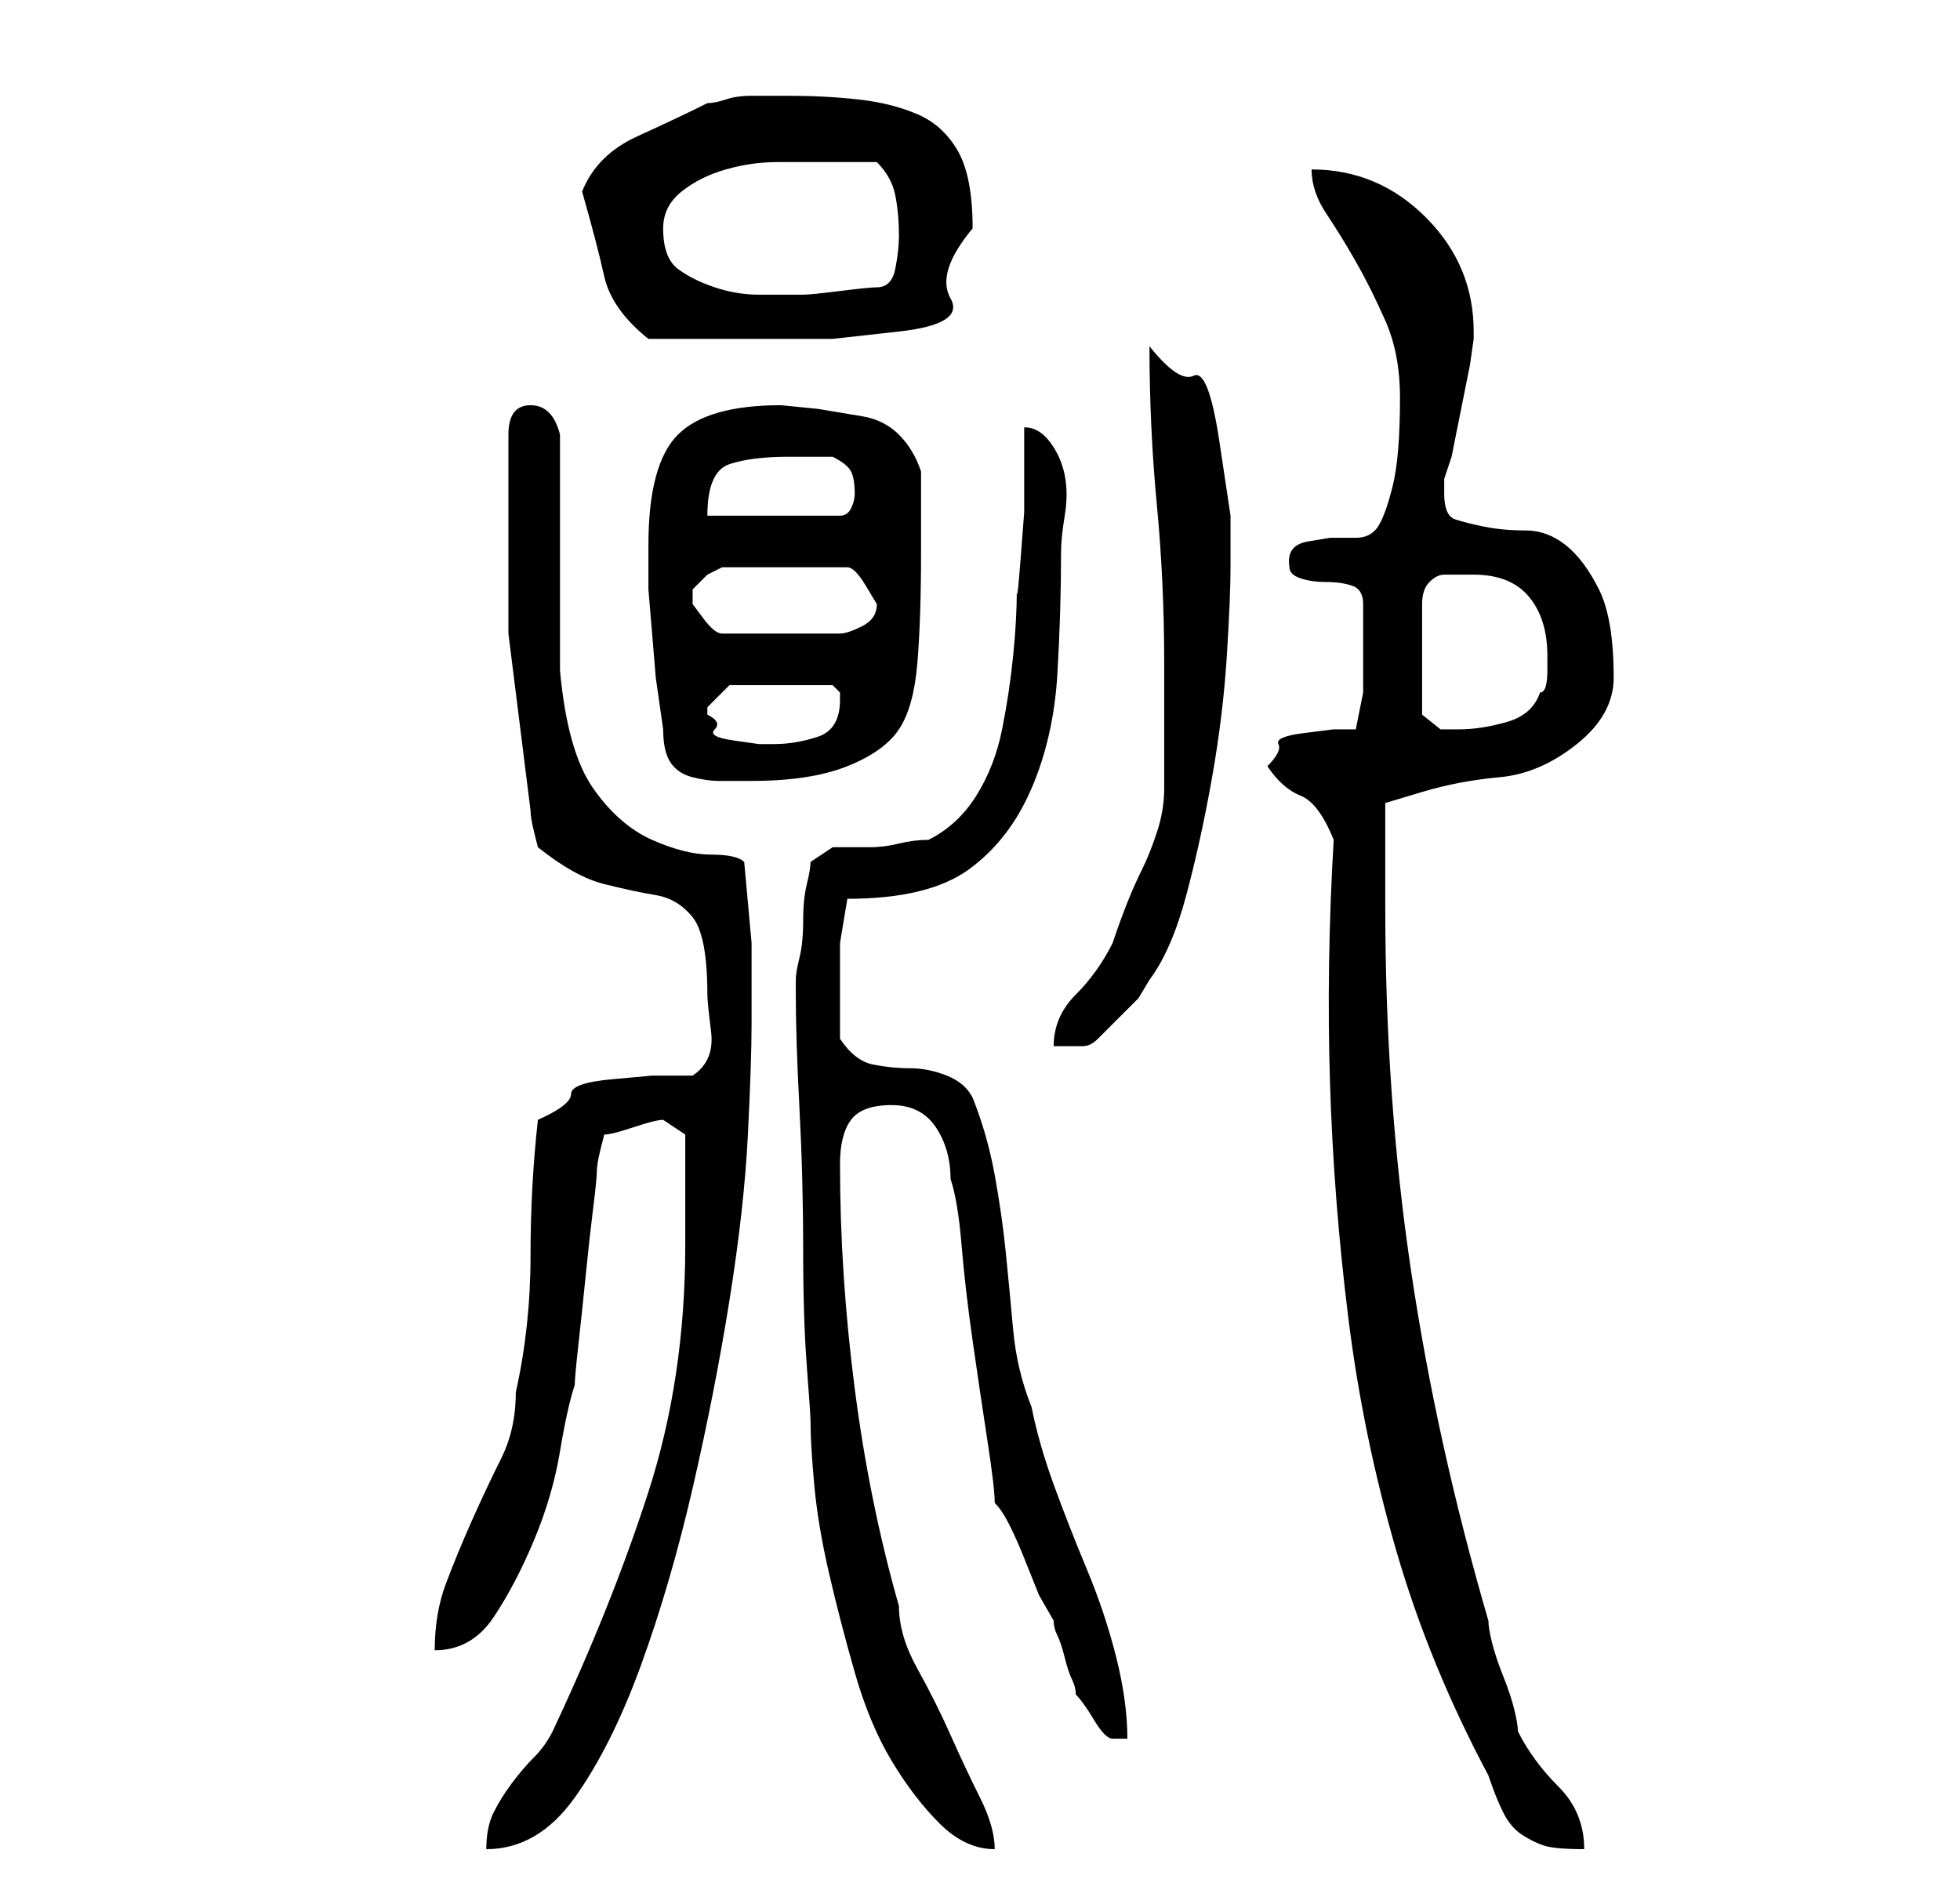 <?xml version="1.0" standalone="no"?>
<!DOCTYPE svg PUBLIC "-//W3C//DTD SVG 1.1//EN" "http://www.w3.org/Graphics/SVG/1.1/DTD/svg11.dtd" >
<svg xmlns="http://www.w3.org/2000/svg" xmlns:xlink="http://www.w3.org/1999/xlink" version="1.1" viewBox="-10 0 266 256">
   <path fill="currentColor"
d="M83 169q0 18 -5 33.5t-13 32.5q-1 2 -2.5 3.5t-3 3.5t-2.5 4t-1 5q7 0 12 -7t9 -18t7 -24t5 -25.5t2.5 -22.5t0.5 -15v-11t-1 -11q-1 -1 -4.5 -1t-8 -2t-8 -7t-4.5 -16v-6.5v-9.5v-9.5v-6.5q-1 -4 -4 -4t-3 4v1v26t3 24q0 1 0.5 3l0.5 2q5 4 9 5t7 1.5t5 3t2 10.5
q0 1 0.5 5t-2.5 6h-5.5t-5.5 0.5t-5.5 2t-4.5 3.5q-1 9 -1 18.5t-2 18.5q0 5 -2 9t-4 8.5t-3.5 8.5t-1.5 9q5 0 8 -4.5t5.5 -10.5t3.5 -12t2 -9q0 -1 0.5 -5.5t1 -9.5t1 -9t0.5 -5t0.5 -3l0.5 -2q1 0 4 -1t4 -1l1.5 1l1.5 1v3v4.5v4.5v3zM98 133v1v1q0 6 0.5 15.5t0.5 19
t0.5 16t0.5 7.5q0 3 0.5 8.5t2 12t3.5 13.5t5 12t6.5 8.5t7.5 3.5q0 -3 -2 -7t-4 -8.5t-4.5 -9t-2.5 -8.5q-4 -14 -6 -29.5t-2 -30.5q0 -4 1.5 -6t5.5 -2t6 3t2 7q1 3 1.5 9t1.5 13t2 13.5t1 8.5q1 1 2 3t2 4.5l2 5t2 3.5q0 1 0.5 2t1 3t1 3t0.5 2q1 1 2.5 3.5t2.5 2.5h2
q0 -5 -1.5 -11t-4 -12t-4.5 -11.5t-3 -10.5q-2 -5 -2.5 -10.5t-1 -10.5t-1.5 -10.5t-3 -10.5q-1 -2 -3.5 -3t-5 -1t-5 -0.5t-4.5 -3.5v-3.5v-3.5v-6t1 -6q11 0 16.5 -4t8.5 -11t3.5 -15.5t0.5 -16.5q0 -2 0.5 -5t0 -5.5t-2 -4.5t-3.5 -2v5v6.5t-0.5 6.5t-0.5 4q0 4 -0.5 9
t-1.5 10t-3.5 9t-6.5 6q-2 0 -4 0.5t-4 0.5h-5t-3 2q0 1 -0.5 3t-0.5 5t-0.5 5t-0.5 3v0zM171 114q-1 17 -0.5 33t2.5 32t6.5 31.5t12.5 30.5q1 3 2 5t2.5 3t3 1.5t5.5 0.5q0 -5 -3.5 -8.5t-5.5 -7.5q0 -1 -0.5 -3t-1.5 -4.5t-1.5 -4.5t-0.5 -3q-7 -24 -10.5 -47.5
t-3.5 -49.5v-3v-4v-4v-3t5 -1.5t10.5 -2t10.5 -4.5t5 -9q0 -8 -2 -12t-4.5 -6t-5.5 -2t-5.5 -0.5t-4 -1t-1.5 -3.5v-2l0.5 -1.5l0.5 -1.5l0.5 -2.5l1 -5l1 -5t0.5 -3.5v-1q0 -9 -6.5 -15.5t-15.5 -6.5q0 3 2 6t4 6.5t4 8t2 10.5q0 8 -1 12t-2 5.5t-3 1.5h-3.5t-3 0.5
t-2.5 3.5q0 1 1.5 1.5t3.5 0.5t3.5 0.5t1.5 2.5v3v3v6t-1 5h-3t-4 0.5t-3.5 1.5t-1.5 3q2 3 4.5 4t4.5 6zM148 90v17q0 3 -1 6t-2 5t-2 4.5t-2 5.5q-2 4 -5 7t-3 7h4q1 0 2 -1l2.5 -2.5l3 -3t1.5 -2.5q3 -4 5 -11.5t3.5 -16t2 -16.5t0.5 -12v-7t-1.5 -10t-3.5 -9t-6 -4
q0 11 1 21.5t1 21.5zM78 74v6t0.5 6t0.5 6t1 7q0 3 1 4.5t3 2t3.5 0.5h4.5q8 0 13 -2t7 -5t2.5 -9t0.5 -15v-11q-1 -3 -3 -5t-5 -2.5l-6 -1t-5 -0.5q-10 0 -14 4t-4 15zM86 97v-1l2 -2l1 -1h14l0.5 0.5l0.5 0.5v1q0 4 -3 5t-6 1h-2t-3.5 -0.5t-2.5 -1.5t-1 -2zM190 78
q5 0 7.5 3t2.5 8v2q0 3 -1 3q-1 3 -4.5 4t-6.5 1h-2.5t-2.5 -2v-15q0 -2 1 -3t2 -1h2h2zM84 81v-1v0l2 -2t2 -1h17q1 0 2.5 2.5l1.5 2.5v0q0 2 -2 3t-3 1h-16q-1 0 -2.5 -2l-1.5 -2v-1v0zM97 62h6q2 1 2.5 2t0.5 3q0 1 -0.5 2t-1.5 1h-18q0 -6 3 -7t8 -1zM69 26q2 7 3 11.5
t6 8.5h15h10t9 -1t7 -4.5t3 -9.5q0 -7 -2 -10.5t-5.5 -5t-8 -2t-9.5 -0.5h-2h-3q-2 0 -3.5 0.5t-2.5 0.5q-4 2 -9.5 4.5t-7.5 7.5zM80 31q0 -3 2.5 -5t6 -3t7 -1h5.5h8q2 2 2.5 4.5t0.5 5.5q0 2 -0.5 4.5t-2.5 2.5q-1 0 -5 0.5t-5 0.5h-6q-3 0 -6 -1t-5 -2.5t-2 -5.5z" />
</svg>
